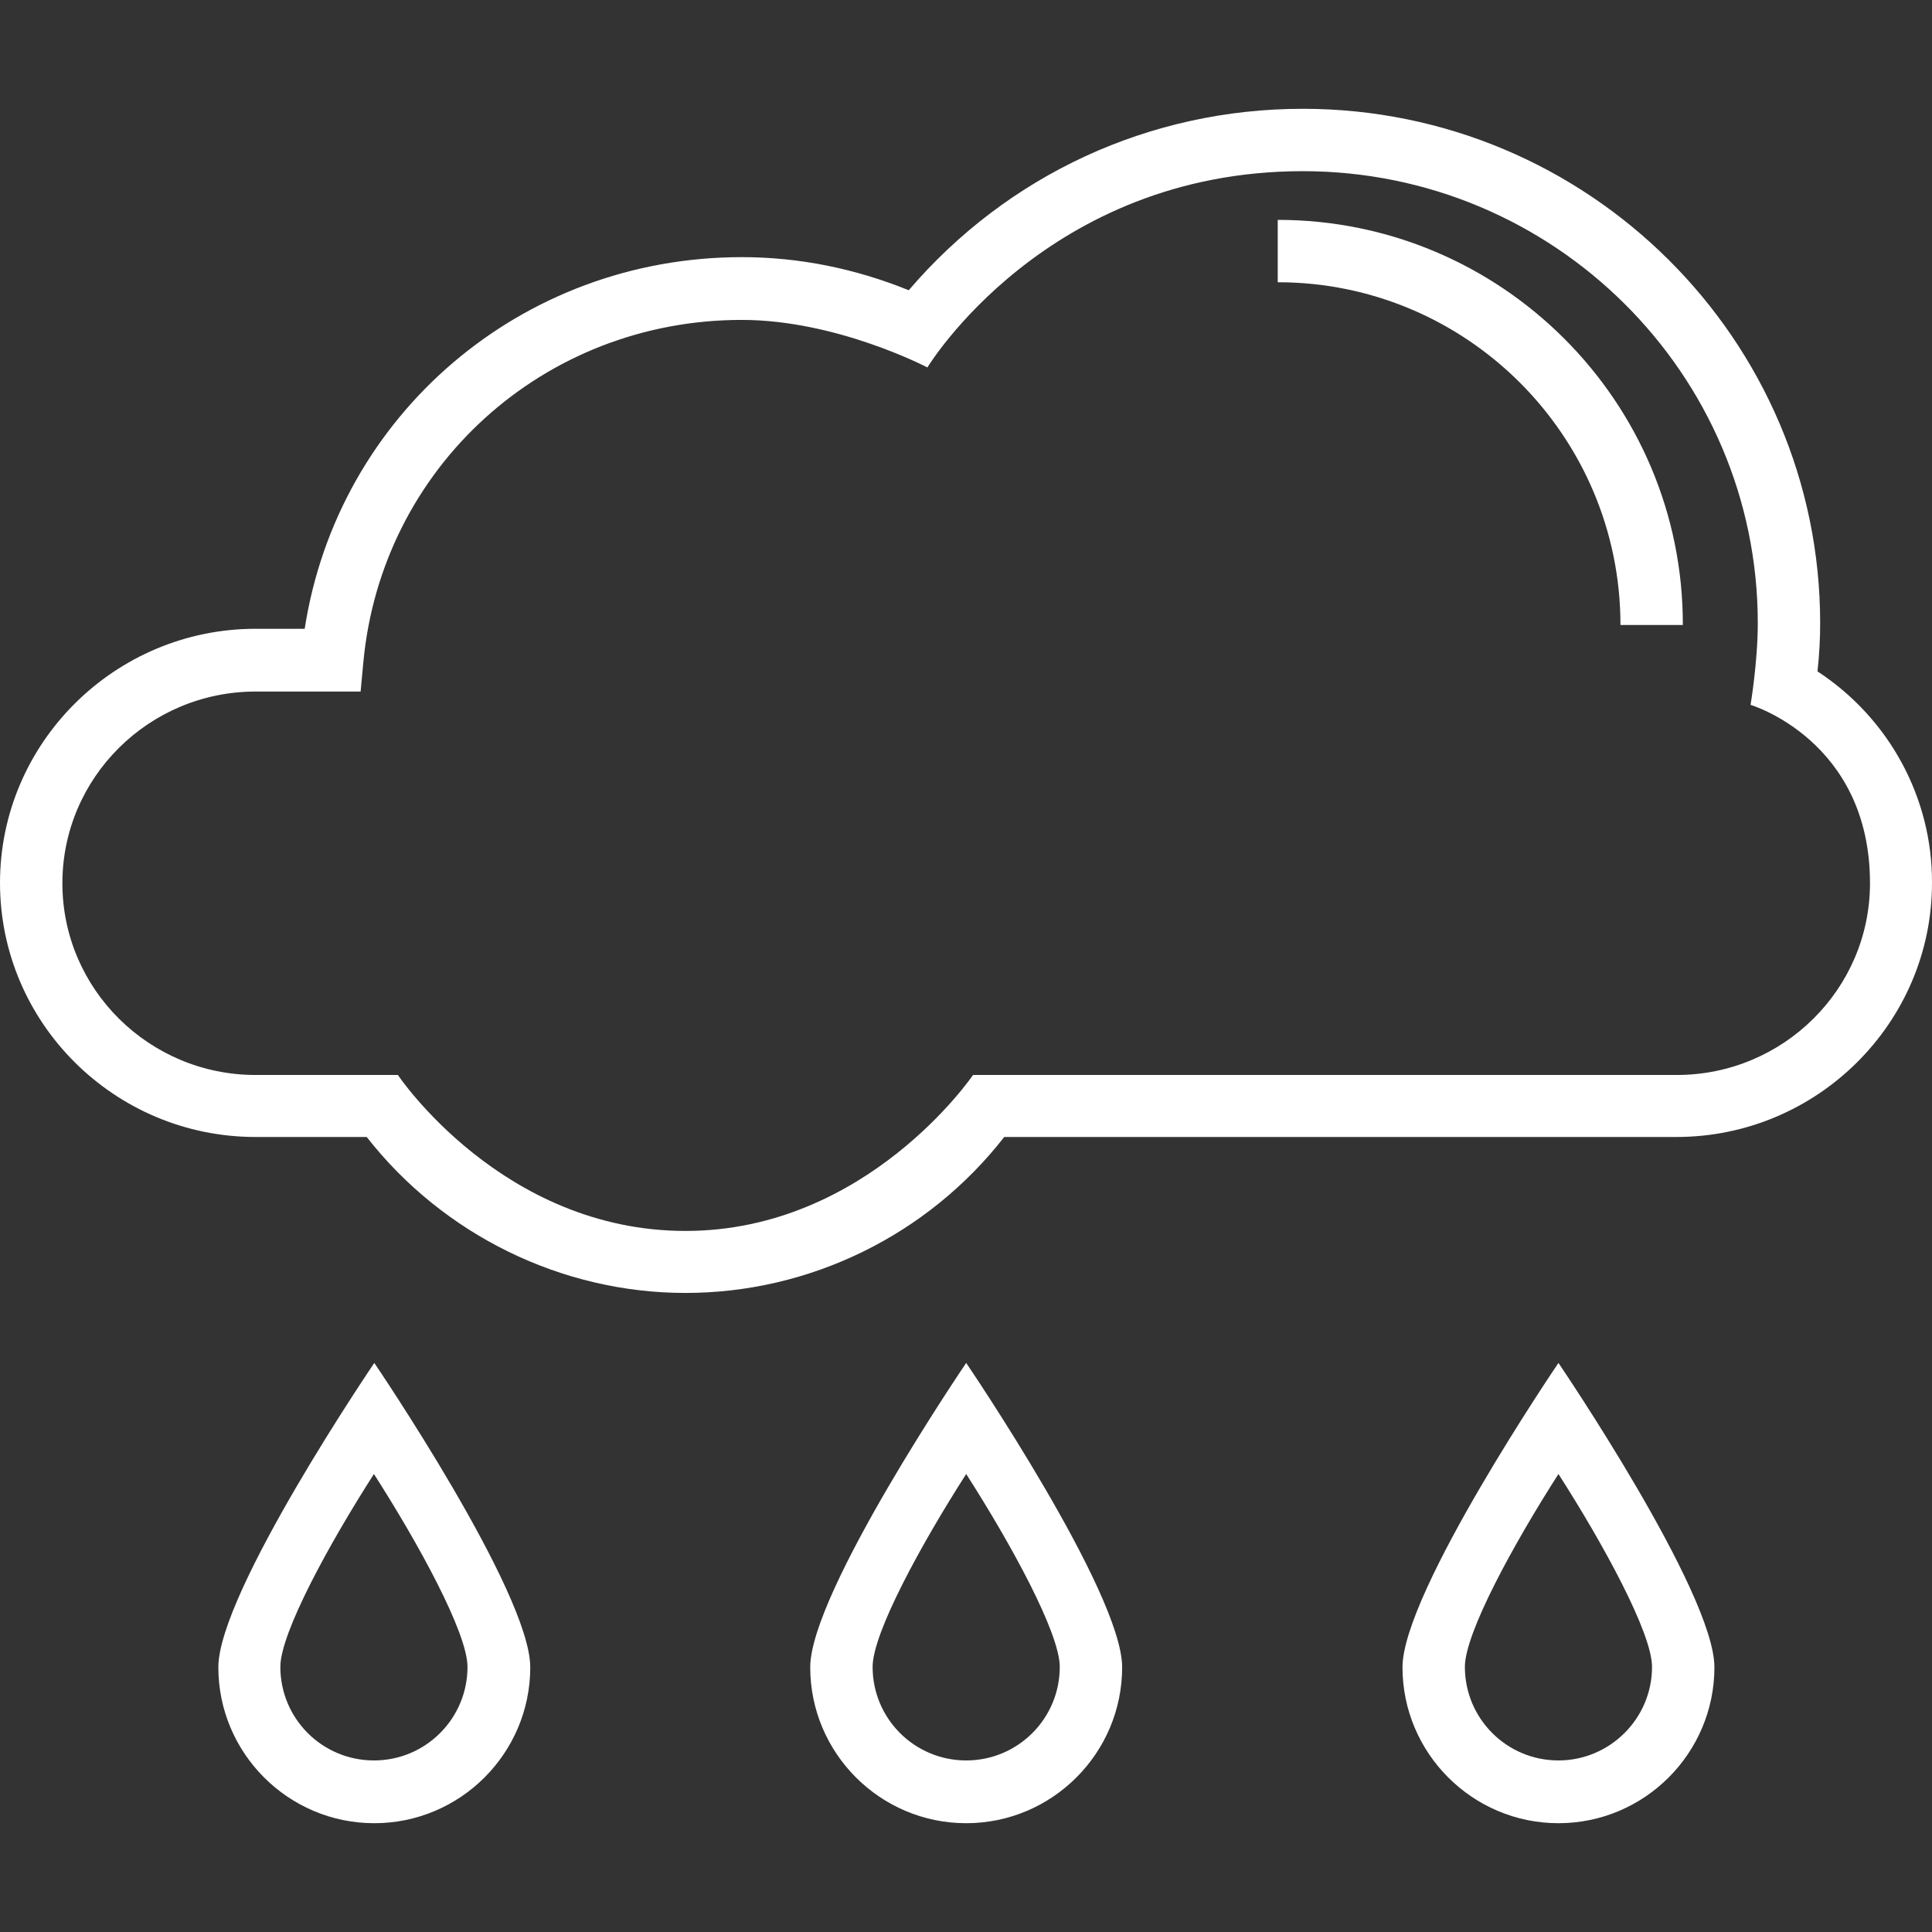 <?xml version="1.0" encoding="iso-8859-1"?>
<!-- Generator: Adobe Illustrator 19.0.0, SVG Export Plug-In . SVG Version: 6.00 Build 0)  -->
<svg xmlns="http://www.w3.org/2000/svg" xmlns:xlink="http://www.w3.org/1999/xlink" fill="#ffffff" version="1.1" id="Capa_1" x="0px" y="0px" viewBox="0 0 507.901 507.901" style="enable-background:new 0 0 507.901 507.901;" xml:space="preserve">
<rect x="0" y="0" width="507.901" height="507.901" fill="#333333" stroke="none"/>
<g>
	<g>
		<path d="M335.9,57.8v16.4c49.7,0,90.1,40.4,90.1,90.1h16.4C442.5,105.6,394.7,57.8,335.9,57.8z"/>
	</g>
</g>
<g>
	<g>
		<path d="M477.8,176.5c0.5-4.6,0.7-8.7,0.7-12.7c0-74.5-61-135.2-136-135.2c-40.2,0-77.6,17.3-103.6,47.7    c-14.1-5.7-28.8-8.7-43.9-8.7c-58,0-106.2,41.5-114.9,97.7H67.2c-37,0-67.2,30-67.2,66.8s30.1,66.8,67.2,66.8h29.2    c20.1,25.7,51.2,41,83.8,41c32.7,0,63.7-15.2,83.8-41h176.7c37,0,67.2-30,67.2-66.8C508,209.7,496.6,188.8,477.8,176.5z     M440.8,282.6h-185c0,0-27.8,41-75.6,41c-48.2,0-75.6-41-75.6-41H67.2c-28,0-50.8-22.6-50.8-50.4s22.8-50.4,50.8-50.4h27.6    l0.7-7.5c4.7-51.4,47.4-90.2,99.5-90.2c25,0,48.8,12.5,48.8,12.5S275,45,342.5,45c66,0,119.6,53.3,119.6,118.8    c0,10.3-1.9,21.5-1.9,21.5s31.4,9.3,31.4,46.9C491.6,260,468.8,282.6,440.8,282.6z"/>
	</g>
</g>
<g>
	<g>
		<path d="M254,358.3c0,0-41,60.3-41,80c0,22.6,18.4,41,41,41c22.6,0,41-18.4,41-41C295,418.6,254,358.3,254,358.3z M254,462.8    c-13.6,0-24.6-11-24.6-24.6c0-8.9,12.8-32.3,24.6-50.7c11.8,18.4,24.6,41.8,24.6,50.7C278.6,451.8,267.6,462.8,254,462.8z"/>
	</g>
</g>
<g>
	<g>
		<path d="M98.4,358.3c0,0-41,60.3-41,80c0,22.6,18.4,41,41,41c22.6,0,41-18.4,41-41C139.4,418.6,98.4,358.3,98.4,358.3z     M98.3,462.8c-13.6,0-24.6-11-24.6-24.6c0-8.9,12.8-32.3,24.6-50.7c11.8,18.4,24.6,41.8,24.6,50.7    C122.9,451.8,111.9,462.8,98.3,462.8z"/>
	</g>
</g>
<g>
	<g>
		<path d="M409.7,358.3c0,0-41,60.3-41,80c0,22.6,18.4,41,41,41c22.6,0,41-18.4,41-41C450.7,418.6,409.7,358.3,409.7,358.3z     M409.7,462.8c-13.6,0-24.6-11-24.6-24.6c0-8.9,12.8-32.3,24.6-50.7c11.8,18.4,24.6,41.8,24.6,50.7    C434.3,451.8,423.2,462.8,409.7,462.8z"/>
	</g>
</g>
<g>
</g>
<g>
</g>
<g>
</g>
<g>
</g>
<g>
</g>
<g>
</g>
<g>
</g>
<g>
</g>
<g>
</g>
<g>
</g>
<g>
</g>
<g>
</g>
<g>
</g>
<g>
</g>
<g>
</g>
</svg>
